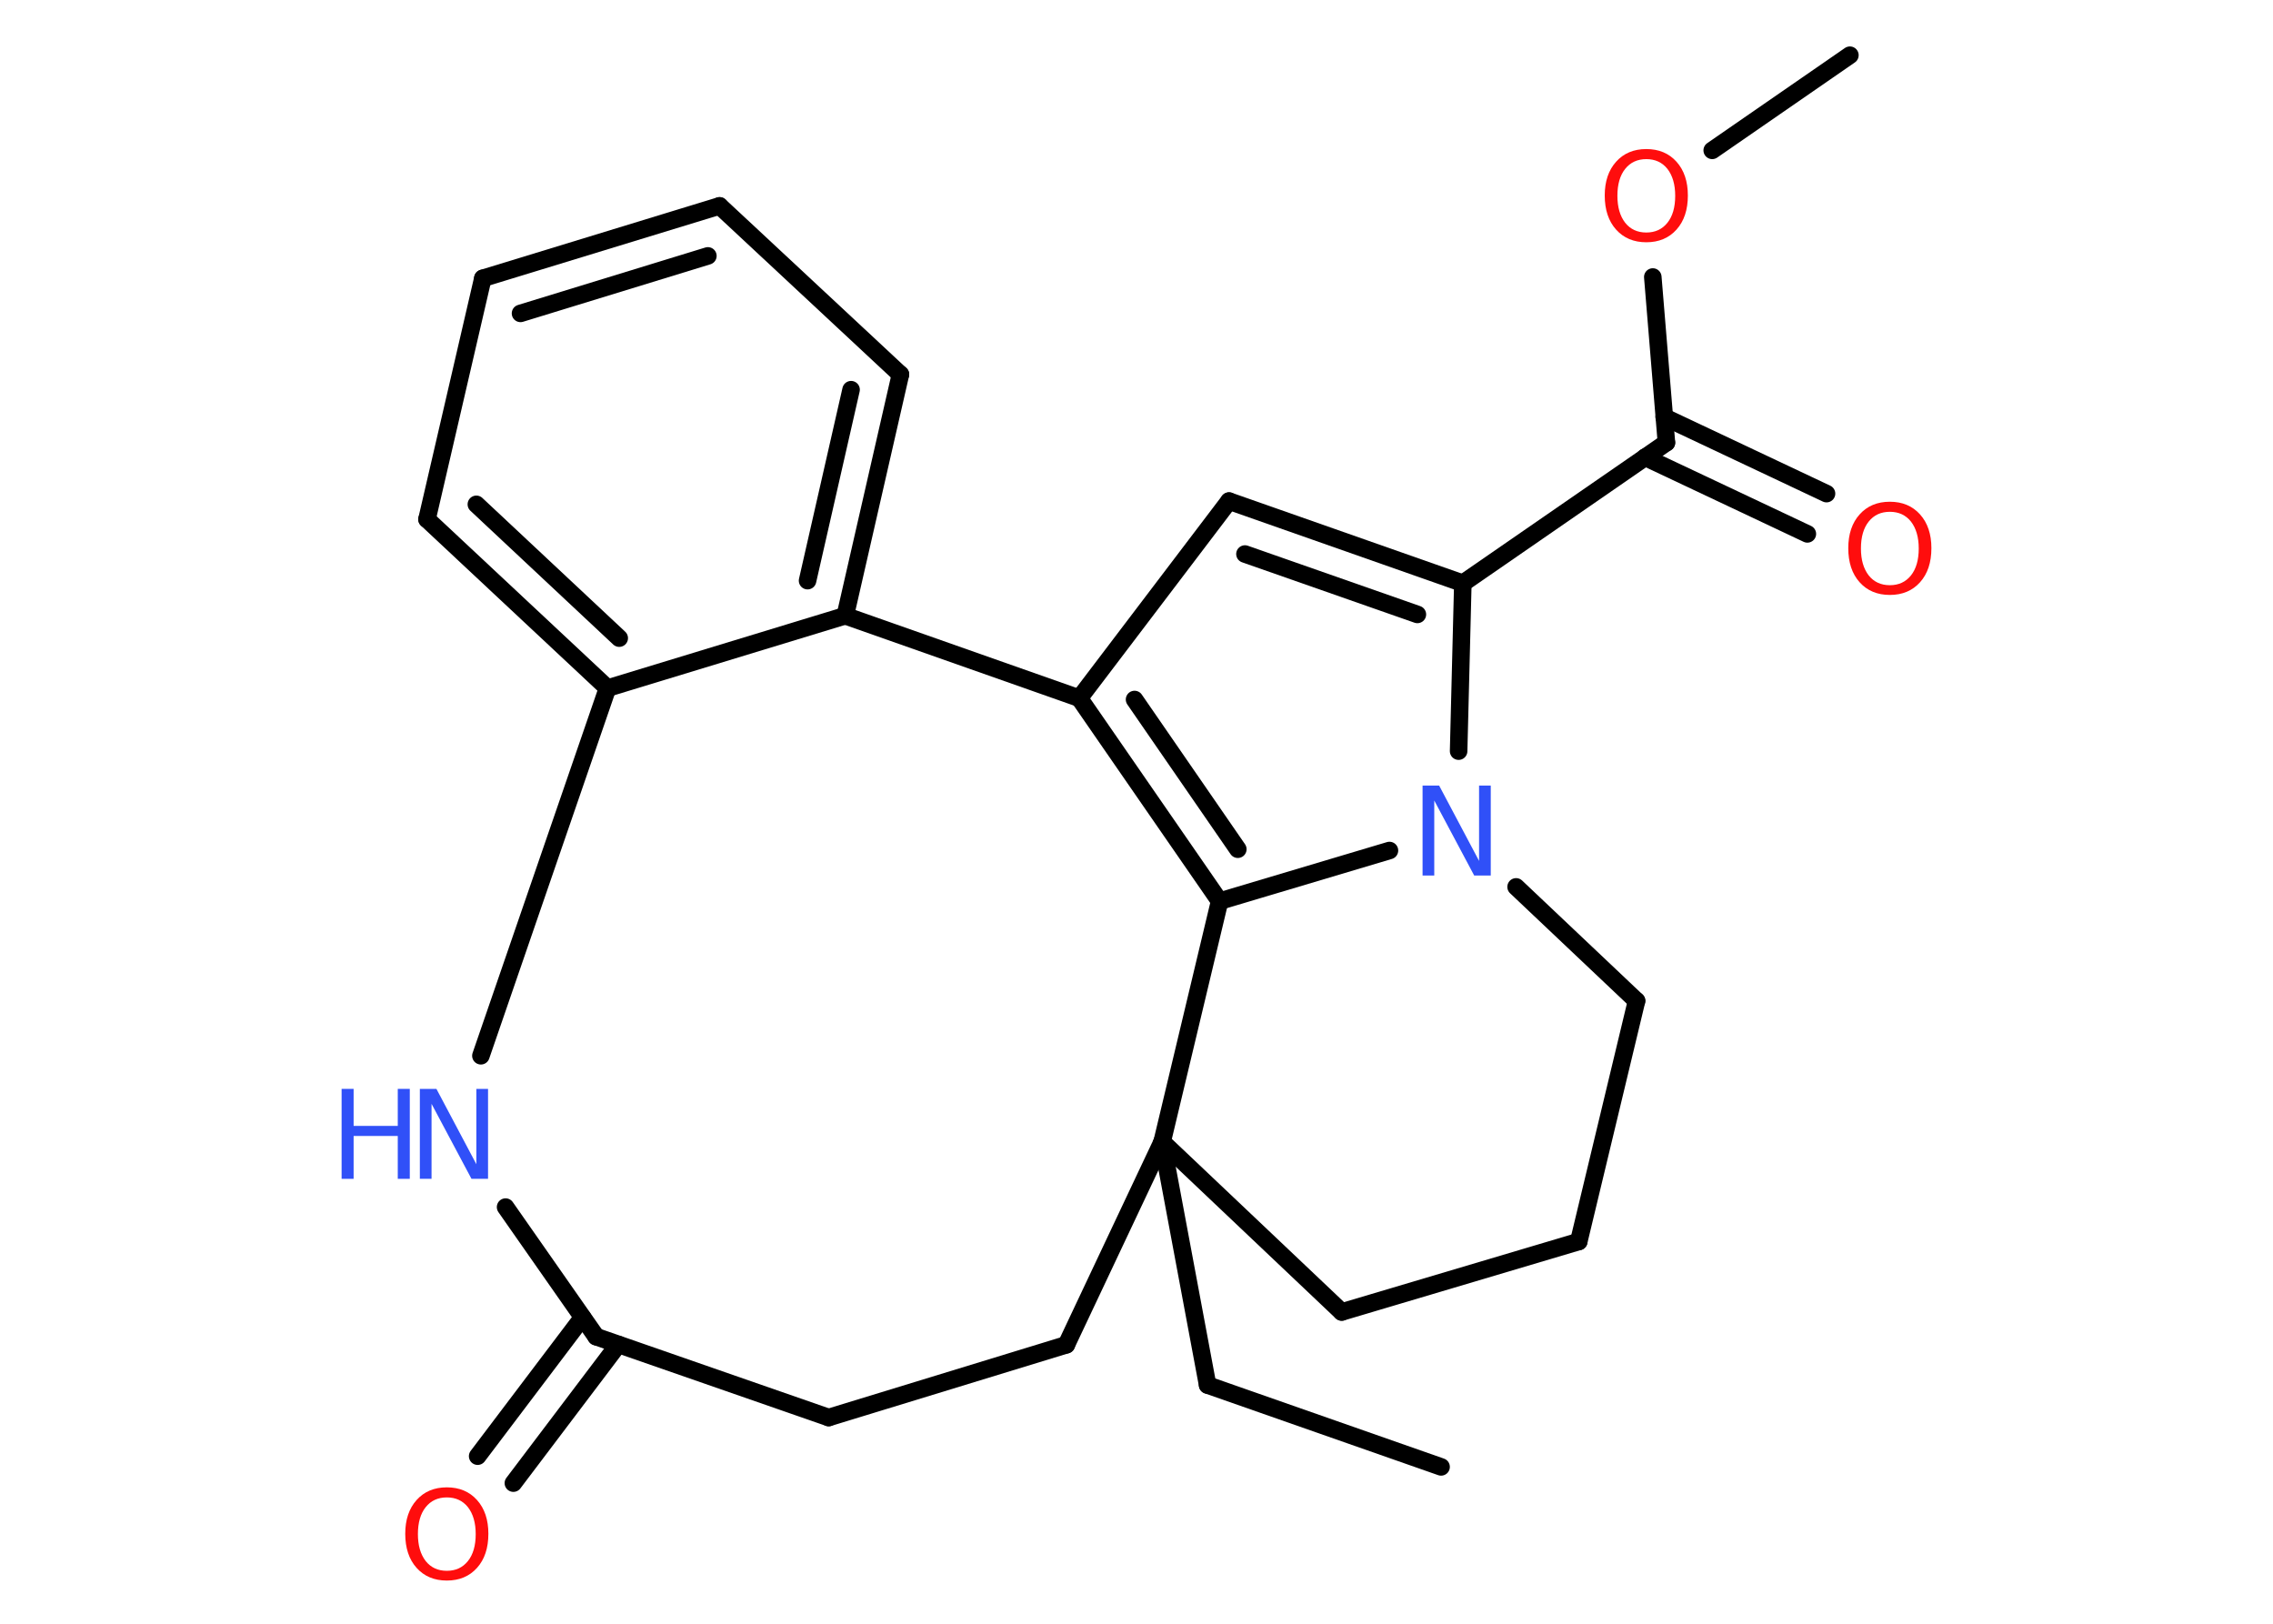 <?xml version='1.0' encoding='UTF-8'?>
<!DOCTYPE svg PUBLIC "-//W3C//DTD SVG 1.1//EN" "http://www.w3.org/Graphics/SVG/1.1/DTD/svg11.dtd">
<svg version='1.2' xmlns='http://www.w3.org/2000/svg' xmlns:xlink='http://www.w3.org/1999/xlink' width='70.0mm' height='50.0mm' viewBox='0 0 70.0 50.0'>
  <desc>Generated by the Chemistry Development Kit (http://github.com/cdk)</desc>
  <g stroke-linecap='round' stroke-linejoin='round' stroke='#000000' stroke-width='.54' fill='#FF0D0D'>
    <rect x='.0' y='.0' width='70.0' height='50.0' fill='#FFFFFF' stroke='none'/>
    <g id='mol1' class='mol'>
      <line id='mol1bnd1' class='bond' x1='44.38' y1='45.17' x2='37.19' y2='42.65'/>
      <line id='mol1bnd2' class='bond' x1='37.19' y1='42.65' x2='35.79' y2='35.16'/>
      <line id='mol1bnd3' class='bond' x1='35.79' y1='35.16' x2='41.32' y2='40.4'/>
      <line id='mol1bnd4' class='bond' x1='41.32' y1='40.4' x2='48.62' y2='38.23'/>
      <line id='mol1bnd5' class='bond' x1='48.62' y1='38.23' x2='50.4' y2='30.82'/>
      <line id='mol1bnd6' class='bond' x1='50.4' y1='30.82' x2='46.69' y2='27.31'/>
      <line id='mol1bnd7' class='bond' x1='44.92' y1='23.13' x2='45.05' y2='17.96'/>
      <line id='mol1bnd8' class='bond' x1='45.05' y1='17.96' x2='51.32' y2='13.63'/>
      <g id='mol1bnd9' class='bond'>
        <line x1='51.25' y1='12.84' x2='56.25' y2='15.2'/>
        <line x1='50.66' y1='14.08' x2='55.66' y2='16.44'/>
      </g>
      <line id='mol1bnd10' class='bond' x1='51.32' y1='13.63' x2='50.9' y2='8.53'/>
      <line id='mol1bnd11' class='bond' x1='52.73' y1='4.63' x2='56.97' y2='1.7'/>
      <g id='mol1bnd12' class='bond'>
        <line x1='45.05' y1='17.96' x2='37.85' y2='15.43'/>
        <line x1='43.65' y1='18.92' x2='38.34' y2='17.06'/>
      </g>
      <line id='mol1bnd13' class='bond' x1='37.85' y1='15.43' x2='33.24' y2='21.5'/>
      <g id='mol1bnd14' class='bond'>
        <line x1='33.24' y1='21.5' x2='37.56' y2='27.75'/>
        <line x1='34.94' y1='21.54' x2='38.12' y2='26.15'/>
      </g>
      <line id='mol1bnd15' class='bond' x1='42.79' y1='26.19' x2='37.56' y2='27.75'/>
      <line id='mol1bnd16' class='bond' x1='35.79' y1='35.16' x2='37.56' y2='27.75'/>
      <line id='mol1bnd17' class='bond' x1='33.24' y1='21.5' x2='26.03' y2='18.96'/>
      <g id='mol1bnd18' class='bond'>
        <line x1='26.03' y1='18.96' x2='27.73' y2='11.53'/>
        <line x1='24.87' y1='17.88' x2='26.21' y2='12.0'/>
      </g>
      <line id='mol1bnd19' class='bond' x1='27.73' y1='11.53' x2='22.16' y2='6.34'/>
      <g id='mol1bnd20' class='bond'>
        <line x1='22.16' y1='6.34' x2='14.87' y2='8.57'/>
        <line x1='21.8' y1='7.88' x2='16.03' y2='9.65'/>
      </g>
      <line id='mol1bnd21' class='bond' x1='14.87' y1='8.57' x2='13.15' y2='15.99'/>
      <g id='mol1bnd22' class='bond'>
        <line x1='13.15' y1='15.99' x2='18.71' y2='21.19'/>
        <line x1='14.67' y1='15.53' x2='19.07' y2='19.65'/>
      </g>
      <line id='mol1bnd23' class='bond' x1='26.03' y1='18.96' x2='18.71' y2='21.19'/>
      <line id='mol1bnd24' class='bond' x1='18.71' y1='21.19' x2='14.81' y2='32.51'/>
      <line id='mol1bnd25' class='bond' x1='15.57' y1='37.17' x2='18.36' y2='41.16'/>
      <g id='mol1bnd26' class='bond'>
        <line x1='19.04' y1='41.4' x2='15.81' y2='45.67'/>
        <line x1='17.94' y1='40.57' x2='14.71' y2='44.84'/>
      </g>
      <line id='mol1bnd27' class='bond' x1='18.36' y1='41.16' x2='25.52' y2='43.65'/>
      <line id='mol1bnd28' class='bond' x1='25.52' y1='43.65' x2='32.84' y2='41.41'/>
      <line id='mol1bnd29' class='bond' x1='35.79' y1='35.16' x2='32.84' y2='41.41'/>
      <path id='mol1atm7' class='atom' d='M43.82 24.19h.5l1.23 2.32v-2.32h.36v2.77h-.51l-1.23 -2.31v2.31h-.36v-2.77z' stroke='none' fill='#3050F8'/>
      <path id='mol1atm10' class='atom' d='M58.2 15.76q-.41 .0 -.65 .3q-.24 .3 -.24 .83q.0 .52 .24 .83q.24 .3 .65 .3q.41 .0 .65 -.3q.24 -.3 .24 -.83q.0 -.52 -.24 -.83q-.24 -.3 -.65 -.3zM58.2 15.45q.58 .0 .93 .39q.35 .39 .35 1.04q.0 .66 -.35 1.05q-.35 .39 -.93 .39q-.58 .0 -.93 -.39q-.35 -.39 -.35 -1.05q.0 -.65 .35 -1.04q.35 -.39 .93 -.39z' stroke='none'/>
      <path id='mol1atm11' class='atom' d='M50.7 4.9q-.41 .0 -.65 .3q-.24 .3 -.24 .83q.0 .52 .24 .83q.24 .3 .65 .3q.41 .0 .65 -.3q.24 -.3 .24 -.83q.0 -.52 -.24 -.83q-.24 -.3 -.65 -.3zM50.7 4.59q.58 .0 .93 .39q.35 .39 .35 1.04q.0 .66 -.35 1.05q-.35 .39 -.93 .39q-.58 .0 -.93 -.39q-.35 -.39 -.35 -1.05q.0 -.65 .35 -1.04q.35 -.39 .93 -.39z' stroke='none'/>
      <g id='mol1atm22' class='atom'>
        <path d='M12.94 33.53h.5l1.23 2.32v-2.32h.36v2.77h-.51l-1.23 -2.31v2.31h-.36v-2.77z' stroke='none' fill='#3050F8'/>
        <path d='M10.52 33.53h.37v1.14h1.36v-1.14h.37v2.77h-.37v-1.32h-1.36v1.32h-.37v-2.77z' stroke='none' fill='#3050F8'/>
      </g>
      <path id='mol1atm24' class='atom' d='M13.76 46.11q-.41 .0 -.65 .3q-.24 .3 -.24 .83q.0 .52 .24 .83q.24 .3 .65 .3q.41 .0 .65 -.3q.24 -.3 .24 -.83q.0 -.52 -.24 -.83q-.24 -.3 -.65 -.3zM13.76 45.8q.58 .0 .93 .39q.35 .39 .35 1.04q.0 .66 -.35 1.05q-.35 .39 -.93 .39q-.58 .0 -.93 -.39q-.35 -.39 -.35 -1.05q.0 -.65 .35 -1.04q.35 -.39 .93 -.39z' stroke='none'/>
    </g>
  </g>
</svg>
